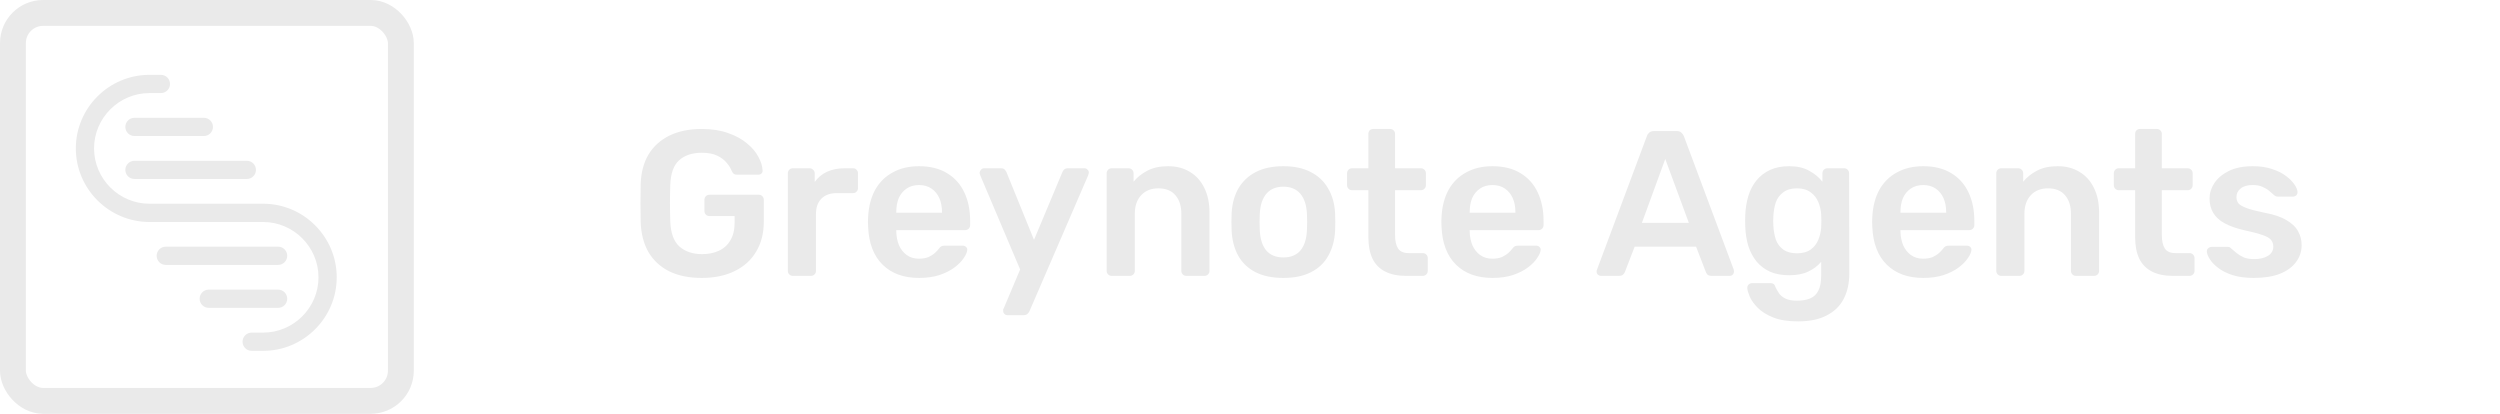 <svg width="290" height="48" viewBox="0 0 290 48" fill="none" xmlns="http://www.w3.org/2000/svg">
<g filter="url(#filter0_i_295_1389)">
<path fill-rule="evenodd" clip-rule="evenodd" d="M30.527 22.866C35.222 22.866 39.06 26.704 39.06 31.399C39.06 36.094 35.222 39.932 30.527 39.932H29.192C28.608 39.932 28.135 39.458 28.135 38.874C28.135 38.291 28.608 37.817 29.192 37.817H30.527C34.055 37.817 36.945 34.926 36.945 31.404C36.945 27.882 34.055 24.986 30.527 24.986H17.329C12.634 24.977 8.796 21.144 8.796 16.449C8.796 11.754 12.634 7.916 17.329 7.916H18.664C19.248 7.916 19.721 8.39 19.721 8.974C19.721 9.558 19.248 10.031 18.664 10.031H17.329C13.802 10.031 10.911 12.922 10.911 16.449C10.911 19.976 13.802 22.866 17.329 22.866H30.527Z" fill="#EAEAEA"/>
</g>
<g filter="url(#filter1_i_295_1389)">
<path fill-rule="evenodd" clip-rule="evenodd" d="M24.21 34.945C23.631 34.945 23.157 34.472 23.157 33.888C23.157 33.304 23.631 32.83 24.21 32.83H32.264C32.843 32.83 33.317 33.304 33.317 33.888C33.317 34.472 32.843 34.945 32.264 34.945H24.21Z" fill="#EAEAEA"/>
</g>
<g filter="url(#filter2_i_295_1389)">
<path fill-rule="evenodd" clip-rule="evenodd" d="M19.229 29.963C18.645 29.963 18.171 29.49 18.171 28.906C18.171 28.322 18.645 27.848 19.229 27.848H32.265C32.844 27.848 33.318 28.322 33.318 28.906C33.318 29.49 32.844 29.963 32.265 29.963H19.229Z" fill="#EAEAEA"/>
</g>
<g filter="url(#filter3_i_295_1389)">
<path fill-rule="evenodd" clip-rule="evenodd" d="M28.633 17.884C29.217 17.884 29.69 18.358 29.69 18.942C29.69 19.526 29.217 19.995 28.633 19.995H15.597C15.013 19.995 14.539 19.521 14.539 18.942C14.539 18.363 15.013 17.884 15.597 17.884H28.633Z" fill="#EAEAEA"/>
</g>
<g filter="url(#filter4_i_295_1389)">
<path fill-rule="evenodd" clip-rule="evenodd" d="M23.646 12.898C24.23 12.898 24.704 13.372 24.704 13.956C24.704 14.539 24.23 15.013 23.646 15.013H15.597C15.013 15.013 14.539 14.539 14.539 13.956C14.539 13.372 15.013 12.898 15.597 12.898H23.646Z" fill="#EAEAEA"/>
</g>
<rect x="1.5" y="1.5" width="45" height="45" rx="3.5" stroke="#EAEAEA" stroke-width="3"/>
<path d="M81.4 32.24C79.928 32.24 78.672 31.984 77.632 31.472C76.608 30.96 75.808 30.224 75.232 29.264C74.672 28.288 74.368 27.128 74.32 25.784C74.304 25.096 74.296 24.36 74.296 23.576C74.296 22.776 74.304 22.024 74.32 21.32C74.368 19.992 74.672 18.856 75.232 17.912C75.808 16.968 76.616 16.24 77.656 15.728C78.712 15.216 79.96 14.96 81.4 14.96C82.568 14.96 83.592 15.12 84.472 15.44C85.352 15.744 86.08 16.144 86.656 16.64C87.248 17.12 87.688 17.64 87.976 18.2C88.28 18.76 88.44 19.28 88.456 19.76C88.472 19.904 88.432 20.024 88.336 20.12C88.24 20.216 88.112 20.264 87.952 20.264H85.48C85.32 20.264 85.2 20.232 85.12 20.168C85.04 20.104 84.968 20.008 84.904 19.88C84.776 19.544 84.576 19.216 84.304 18.896C84.032 18.56 83.664 18.28 83.2 18.056C82.736 17.832 82.136 17.72 81.4 17.72C80.312 17.72 79.44 18.008 78.784 18.584C78.144 19.16 77.8 20.112 77.752 21.44C77.704 22.832 77.704 24.24 77.752 25.664C77.8 27.024 78.152 28 78.808 28.592C79.48 29.184 80.36 29.48 81.448 29.48C82.168 29.48 82.808 29.352 83.368 29.096C83.944 28.84 84.392 28.44 84.712 27.896C85.048 27.352 85.216 26.656 85.216 25.808V25.064H82.288C82.128 25.064 81.992 25.008 81.88 24.896C81.768 24.784 81.712 24.64 81.712 24.464V23.192C81.712 23.016 81.768 22.872 81.88 22.76C81.992 22.648 82.128 22.592 82.288 22.592H88.024C88.2 22.592 88.336 22.648 88.432 22.76C88.544 22.872 88.6 23.016 88.6 23.192V25.712C88.6 27.056 88.304 28.216 87.712 29.192C87.136 30.168 86.304 30.92 85.216 31.448C84.144 31.976 82.872 32.24 81.4 32.24ZM91.965 32C91.805 32 91.669 31.944 91.557 31.832C91.445 31.72 91.389 31.584 91.389 31.424V20.12C91.389 19.944 91.445 19.8 91.557 19.688C91.669 19.576 91.805 19.52 91.965 19.52H93.909C94.069 19.52 94.205 19.576 94.317 19.688C94.445 19.8 94.509 19.944 94.509 20.12V21.104C94.877 20.592 95.349 20.2 95.925 19.928C96.517 19.656 97.197 19.52 97.965 19.52H98.949C99.125 19.52 99.261 19.576 99.357 19.688C99.469 19.8 99.525 19.936 99.525 20.096V21.824C99.525 21.984 99.469 22.12 99.357 22.232C99.261 22.344 99.125 22.4 98.949 22.4H97.077C96.309 22.4 95.709 22.616 95.277 23.048C94.861 23.48 94.653 24.072 94.653 24.824V31.424C94.653 31.584 94.597 31.72 94.485 31.832C94.373 31.944 94.229 32 94.053 32H91.965ZM106.608 32.24C104.832 32.24 103.424 31.728 102.384 30.704C101.344 29.68 100.784 28.224 100.704 26.336C100.688 26.176 100.68 25.976 100.68 25.736C100.68 25.48 100.688 25.28 100.704 25.136C100.768 23.936 101.04 22.896 101.52 22.016C102.016 21.136 102.696 20.464 103.56 20C104.424 19.52 105.44 19.28 106.608 19.28C107.904 19.28 108.992 19.552 109.872 20.096C110.752 20.624 111.416 21.368 111.864 22.328C112.312 23.272 112.536 24.368 112.536 25.616V26.12C112.536 26.28 112.48 26.416 112.368 26.528C112.256 26.64 112.112 26.696 111.936 26.696H103.968C103.968 26.696 103.968 26.72 103.968 26.768C103.968 26.816 103.968 26.856 103.968 26.888C103.984 27.448 104.088 27.968 104.28 28.448C104.488 28.912 104.784 29.288 105.168 29.576C105.568 29.864 106.04 30.008 106.584 30.008C107.032 30.008 107.408 29.944 107.712 29.816C108.016 29.672 108.264 29.512 108.456 29.336C108.648 29.16 108.784 29.016 108.864 28.904C109.008 28.712 109.12 28.6 109.2 28.568C109.296 28.52 109.432 28.496 109.608 28.496H111.672C111.832 28.496 111.96 28.544 112.056 28.64C112.168 28.736 112.216 28.856 112.2 29C112.184 29.256 112.048 29.568 111.792 29.936C111.552 30.304 111.2 30.664 110.736 31.016C110.272 31.368 109.688 31.664 108.984 31.904C108.296 32.128 107.504 32.24 106.608 32.24ZM103.968 24.68H109.272V24.608C109.272 23.984 109.168 23.44 108.96 22.976C108.752 22.512 108.448 22.144 108.048 21.872C107.648 21.6 107.168 21.464 106.608 21.464C106.048 21.464 105.568 21.6 105.168 21.872C104.768 22.144 104.464 22.512 104.256 22.976C104.064 23.44 103.968 23.984 103.968 24.608V24.68ZM116.848 36.56C116.72 36.56 116.608 36.512 116.512 36.416C116.416 36.32 116.368 36.208 116.368 36.08C116.368 36.016 116.368 35.952 116.368 35.888C116.384 35.84 116.416 35.776 116.464 35.696L118.336 31.256L113.728 20.384C113.664 20.224 113.632 20.112 113.632 20.048C113.648 19.904 113.704 19.784 113.8 19.688C113.896 19.576 114.016 19.52 114.16 19.52H116.104C116.296 19.52 116.44 19.568 116.536 19.664C116.632 19.76 116.704 19.864 116.752 19.976L119.944 27.824L123.232 19.976C123.28 19.848 123.352 19.744 123.448 19.664C123.544 19.568 123.688 19.52 123.88 19.52H125.8C125.928 19.52 126.04 19.568 126.136 19.664C126.248 19.76 126.304 19.872 126.304 20C126.304 20.096 126.272 20.224 126.208 20.384L119.416 36.104C119.352 36.232 119.272 36.336 119.176 36.416C119.08 36.512 118.936 36.56 118.744 36.56H116.848ZM128.949 32C128.789 32 128.653 31.944 128.541 31.832C128.429 31.72 128.373 31.584 128.373 31.424V20.096C128.373 19.936 128.429 19.8 128.541 19.688C128.653 19.576 128.789 19.52 128.949 19.52H130.917C131.077 19.52 131.213 19.576 131.325 19.688C131.437 19.8 131.493 19.936 131.493 20.096V21.08C131.909 20.568 132.437 20.144 133.077 19.808C133.733 19.456 134.541 19.28 135.501 19.28C136.477 19.28 137.325 19.504 138.045 19.952C138.765 20.384 139.317 21 139.701 21.8C140.101 22.6 140.301 23.56 140.301 24.68V31.424C140.301 31.584 140.245 31.72 140.133 31.832C140.021 31.944 139.885 32 139.725 32H137.613C137.453 32 137.317 31.944 137.205 31.832C137.093 31.72 137.037 31.584 137.037 31.424V24.824C137.037 23.896 136.805 23.168 136.341 22.64C135.893 22.112 135.237 21.848 134.373 21.848C133.541 21.848 132.877 22.112 132.381 22.64C131.885 23.168 131.637 23.896 131.637 24.824V31.424C131.637 31.584 131.581 31.72 131.469 31.832C131.357 31.944 131.221 32 131.061 32H128.949ZM148.87 32.24C147.59 32.24 146.51 32.016 145.63 31.568C144.766 31.12 144.102 30.488 143.638 29.672C143.19 28.856 142.934 27.904 142.87 26.816C142.854 26.528 142.846 26.176 142.846 25.76C142.846 25.344 142.854 24.992 142.87 24.704C142.934 23.6 143.198 22.648 143.662 21.848C144.142 21.032 144.814 20.4 145.678 19.952C146.558 19.504 147.622 19.28 148.87 19.28C150.118 19.28 151.174 19.504 152.038 19.952C152.918 20.4 153.59 21.032 154.054 21.848C154.534 22.648 154.806 23.6 154.87 24.704C154.886 24.992 154.894 25.344 154.894 25.76C154.894 26.176 154.886 26.528 154.87 26.816C154.806 27.904 154.542 28.856 154.078 29.672C153.63 30.488 152.966 31.12 152.086 31.568C151.222 32.016 150.15 32.24 148.87 32.24ZM148.87 29.864C149.718 29.864 150.374 29.6 150.838 29.072C151.302 28.528 151.558 27.736 151.606 26.696C151.622 26.456 151.63 26.144 151.63 25.76C151.63 25.376 151.622 25.064 151.606 24.824C151.558 23.8 151.302 23.016 150.838 22.472C150.374 21.928 149.718 21.656 148.87 21.656C148.022 21.656 147.366 21.928 146.902 22.472C146.438 23.016 146.182 23.8 146.134 24.824C146.118 25.064 146.11 25.376 146.11 25.76C146.11 26.144 146.118 26.456 146.134 26.696C146.182 27.736 146.438 28.528 146.902 29.072C147.366 29.6 148.022 29.864 148.87 29.864ZM163.099 32C162.139 32 161.331 31.832 160.675 31.496C160.019 31.16 159.531 30.664 159.211 30.008C158.891 29.336 158.731 28.504 158.731 27.512V22.064H156.835C156.675 22.064 156.539 22.008 156.427 21.896C156.315 21.784 156.259 21.648 156.259 21.488V20.096C156.259 19.936 156.315 19.8 156.427 19.688C156.539 19.576 156.675 19.52 156.835 19.52H158.731V15.536C158.731 15.376 158.779 15.24 158.875 15.128C158.987 15.016 159.131 14.96 159.307 14.96H161.251C161.411 14.96 161.547 15.016 161.659 15.128C161.771 15.24 161.827 15.376 161.827 15.536V19.52H164.827C164.987 19.52 165.123 19.576 165.235 19.688C165.347 19.8 165.403 19.936 165.403 20.096V21.488C165.403 21.648 165.347 21.784 165.235 21.896C165.123 22.008 164.987 22.064 164.827 22.064H161.827V27.272C161.827 27.928 161.939 28.44 162.163 28.808C162.403 29.176 162.811 29.36 163.387 29.36H165.043C165.203 29.36 165.339 29.416 165.451 29.528C165.563 29.64 165.619 29.776 165.619 29.936V31.424C165.619 31.584 165.563 31.72 165.451 31.832C165.339 31.944 165.203 32 165.043 32H163.099ZM173.124 32.24C171.348 32.24 169.94 31.728 168.9 30.704C167.86 29.68 167.3 28.224 167.22 26.336C167.204 26.176 167.196 25.976 167.196 25.736C167.196 25.48 167.204 25.28 167.22 25.136C167.284 23.936 167.556 22.896 168.036 22.016C168.532 21.136 169.212 20.464 170.076 20C170.94 19.52 171.956 19.28 173.124 19.28C174.42 19.28 175.508 19.552 176.388 20.096C177.268 20.624 177.932 21.368 178.38 22.328C178.828 23.272 179.052 24.368 179.052 25.616V26.12C179.052 26.28 178.996 26.416 178.884 26.528C178.772 26.64 178.628 26.696 178.452 26.696H170.484C170.484 26.696 170.484 26.72 170.484 26.768C170.484 26.816 170.484 26.856 170.484 26.888C170.5 27.448 170.604 27.968 170.796 28.448C171.004 28.912 171.3 29.288 171.684 29.576C172.084 29.864 172.556 30.008 173.1 30.008C173.548 30.008 173.924 29.944 174.228 29.816C174.532 29.672 174.78 29.512 174.972 29.336C175.164 29.16 175.3 29.016 175.38 28.904C175.524 28.712 175.636 28.6 175.716 28.568C175.812 28.52 175.948 28.496 176.124 28.496H178.188C178.348 28.496 178.476 28.544 178.572 28.64C178.684 28.736 178.732 28.856 178.716 29C178.7 29.256 178.564 29.568 178.308 29.936C178.068 30.304 177.716 30.664 177.252 31.016C176.788 31.368 176.204 31.664 175.5 31.904C174.812 32.128 174.02 32.24 173.124 32.24ZM170.484 24.68H175.788V24.608C175.788 23.984 175.684 23.44 175.476 22.976C175.268 22.512 174.964 22.144 174.564 21.872C174.164 21.6 173.684 21.464 173.124 21.464C172.564 21.464 172.084 21.6 171.684 21.872C171.284 22.144 170.98 22.512 170.772 22.976C170.58 23.44 170.484 23.984 170.484 24.608V24.68ZM185.707 32C185.579 32 185.459 31.952 185.347 31.856C185.251 31.76 185.203 31.64 185.203 31.496C185.203 31.432 185.219 31.36 185.251 31.28L191.035 15.8C191.083 15.64 191.171 15.504 191.299 15.392C191.443 15.264 191.635 15.2 191.875 15.2H194.491C194.731 15.2 194.915 15.264 195.043 15.392C195.171 15.504 195.267 15.64 195.331 15.8L201.115 31.28C201.131 31.36 201.139 31.432 201.139 31.496C201.139 31.64 201.091 31.76 200.995 31.856C200.899 31.952 200.787 32 200.659 32H198.571C198.347 32 198.179 31.952 198.067 31.856C197.971 31.744 197.907 31.64 197.875 31.544L196.747 28.616H189.619L188.491 31.544C188.459 31.64 188.387 31.744 188.275 31.856C188.179 31.952 188.019 32 187.795 32H185.707ZM190.459 25.856H195.907L193.171 18.44L190.459 25.856ZM208.568 37.28C207.4 37.28 206.44 37.128 205.688 36.824C204.936 36.52 204.344 36.152 203.912 35.72C203.48 35.288 203.168 34.856 202.976 34.424C202.8 34.008 202.704 33.68 202.688 33.44C202.672 33.28 202.72 33.136 202.832 33.008C202.96 32.896 203.104 32.84 203.264 32.84H205.352C205.512 32.84 205.64 32.872 205.736 32.936C205.832 33.016 205.912 33.152 205.976 33.344C206.072 33.552 206.2 33.776 206.36 34.016C206.52 34.256 206.76 34.456 207.08 34.616C207.416 34.792 207.872 34.88 208.448 34.88C209.056 34.88 209.568 34.792 209.984 34.616C210.4 34.44 210.712 34.144 210.92 33.728C211.144 33.312 211.256 32.736 211.256 32V30.368C210.872 30.832 210.376 31.208 209.768 31.496C209.176 31.784 208.44 31.928 207.56 31.928C206.696 31.928 205.952 31.792 205.328 31.52C204.704 31.232 204.184 30.84 203.768 30.344C203.352 29.832 203.032 29.232 202.808 28.544C202.6 27.856 202.48 27.096 202.448 26.264C202.432 25.832 202.432 25.4 202.448 24.968C202.48 24.168 202.6 23.424 202.808 22.736C203.016 22.048 203.328 21.448 203.744 20.936C204.176 20.408 204.704 20 205.328 19.712C205.952 19.424 206.696 19.28 207.56 19.28C208.472 19.28 209.24 19.456 209.864 19.808C210.488 20.144 211 20.568 211.4 21.08V20.12C211.4 19.944 211.456 19.8 211.568 19.688C211.68 19.576 211.816 19.52 211.976 19.52H213.92C214.08 19.52 214.216 19.576 214.328 19.688C214.44 19.8 214.496 19.944 214.496 20.12L214.52 31.688C214.52 32.84 214.304 33.832 213.872 34.664C213.44 35.496 212.784 36.136 211.904 36.584C211.04 37.048 209.928 37.28 208.568 37.28ZM208.448 29.384C209.104 29.384 209.632 29.24 210.032 28.952C210.432 28.664 210.728 28.288 210.92 27.824C211.112 27.36 211.224 26.888 211.256 26.408C211.272 26.2 211.28 25.936 211.28 25.616C211.28 25.296 211.272 25.04 211.256 24.848C211.224 24.352 211.112 23.88 210.92 23.432C210.728 22.968 210.432 22.592 210.032 22.304C209.632 22 209.104 21.848 208.448 21.848C207.792 21.848 207.264 22 206.864 22.304C206.464 22.592 206.176 22.976 206 23.456C205.84 23.936 205.744 24.464 205.712 25.04C205.68 25.424 205.68 25.816 205.712 26.216C205.744 26.776 205.84 27.304 206 27.8C206.176 28.28 206.464 28.664 206.864 28.952C207.264 29.24 207.792 29.384 208.448 29.384ZM223.093 32.24C221.317 32.24 219.909 31.728 218.869 30.704C217.829 29.68 217.269 28.224 217.189 26.336C217.173 26.176 217.165 25.976 217.165 25.736C217.165 25.48 217.173 25.28 217.189 25.136C217.253 23.936 217.525 22.896 218.005 22.016C218.501 21.136 219.181 20.464 220.045 20C220.909 19.52 221.925 19.28 223.093 19.28C224.389 19.28 225.477 19.552 226.357 20.096C227.237 20.624 227.901 21.368 228.349 22.328C228.797 23.272 229.021 24.368 229.021 25.616V26.12C229.021 26.28 228.965 26.416 228.853 26.528C228.741 26.64 228.597 26.696 228.421 26.696H220.453C220.453 26.696 220.453 26.72 220.453 26.768C220.453 26.816 220.453 26.856 220.453 26.888C220.469 27.448 220.573 27.968 220.765 28.448C220.973 28.912 221.269 29.288 221.653 29.576C222.053 29.864 222.525 30.008 223.069 30.008C223.517 30.008 223.893 29.944 224.197 29.816C224.501 29.672 224.749 29.512 224.941 29.336C225.133 29.16 225.269 29.016 225.349 28.904C225.493 28.712 225.605 28.6 225.685 28.568C225.781 28.52 225.917 28.496 226.093 28.496H228.157C228.317 28.496 228.445 28.544 228.541 28.64C228.653 28.736 228.701 28.856 228.685 29C228.669 29.256 228.533 29.568 228.277 29.936C228.037 30.304 227.685 30.664 227.221 31.016C226.757 31.368 226.173 31.664 225.469 31.904C224.781 32.128 223.989 32.24 223.093 32.24ZM220.453 24.68H225.757V24.608C225.757 23.984 225.653 23.44 225.445 22.976C225.237 22.512 224.933 22.144 224.533 21.872C224.133 21.6 223.653 21.464 223.093 21.464C222.533 21.464 222.053 21.6 221.653 21.872C221.253 22.144 220.949 22.512 220.741 22.976C220.549 23.44 220.453 23.984 220.453 24.608V24.68ZM232.144 32C231.984 32 231.848 31.944 231.736 31.832C231.624 31.72 231.568 31.584 231.568 31.424V20.096C231.568 19.936 231.624 19.8 231.736 19.688C231.848 19.576 231.984 19.52 232.144 19.52H234.112C234.272 19.52 234.408 19.576 234.52 19.688C234.632 19.8 234.688 19.936 234.688 20.096V21.08C235.104 20.568 235.632 20.144 236.272 19.808C236.928 19.456 237.736 19.28 238.696 19.28C239.672 19.28 240.52 19.504 241.24 19.952C241.96 20.384 242.512 21 242.896 21.8C243.296 22.6 243.496 23.56 243.496 24.68V31.424C243.496 31.584 243.44 31.72 243.328 31.832C243.216 31.944 243.08 32 242.92 32H240.808C240.648 32 240.512 31.944 240.4 31.832C240.288 31.72 240.232 31.584 240.232 31.424V24.824C240.232 23.896 240 23.168 239.536 22.64C239.088 22.112 238.432 21.848 237.568 21.848C236.736 21.848 236.072 22.112 235.576 22.64C235.08 23.168 234.832 23.896 234.832 24.824V31.424C234.832 31.584 234.776 31.72 234.664 31.832C234.552 31.944 234.416 32 234.256 32H232.144ZM252.044 32C251.084 32 250.276 31.832 249.62 31.496C248.964 31.16 248.476 30.664 248.156 30.008C247.836 29.336 247.676 28.504 247.676 27.512V22.064H245.78C245.62 22.064 245.484 22.008 245.372 21.896C245.26 21.784 245.204 21.648 245.204 21.488V20.096C245.204 19.936 245.26 19.8 245.372 19.688C245.484 19.576 245.62 19.52 245.78 19.52H247.676V15.536C247.676 15.376 247.724 15.24 247.82 15.128C247.932 15.016 248.076 14.96 248.252 14.96H250.196C250.356 14.96 250.492 15.016 250.604 15.128C250.716 15.24 250.772 15.376 250.772 15.536V19.52H253.772C253.932 19.52 254.068 19.576 254.18 19.688C254.292 19.8 254.348 19.936 254.348 20.096V21.488C254.348 21.648 254.292 21.784 254.18 21.896C254.068 22.008 253.932 22.064 253.772 22.064H250.772V27.272C250.772 27.928 250.884 28.44 251.108 28.808C251.348 29.176 251.756 29.36 252.332 29.36H253.988C254.148 29.36 254.284 29.416 254.396 29.528C254.508 29.64 254.564 29.776 254.564 29.936V31.424C254.564 31.584 254.508 31.72 254.396 31.832C254.284 31.944 254.148 32 253.988 32H252.044ZM261.421 32.24C260.461 32.24 259.637 32.128 258.949 31.904C258.277 31.68 257.725 31.4 257.293 31.064C256.861 30.728 256.541 30.392 256.333 30.056C256.125 29.72 256.013 29.44 255.997 29.216C255.981 29.04 256.029 28.904 256.141 28.808C256.269 28.696 256.405 28.64 256.549 28.64H258.445C258.509 28.64 258.565 28.648 258.613 28.664C258.661 28.68 258.725 28.728 258.805 28.808C259.013 28.984 259.229 29.168 259.453 29.36C259.693 29.552 259.973 29.72 260.293 29.864C260.613 29.992 261.013 30.056 261.493 30.056C262.117 30.056 262.637 29.936 263.053 29.696C263.485 29.44 263.701 29.08 263.701 28.616C263.701 28.28 263.605 28.008 263.413 27.8C263.237 27.592 262.901 27.408 262.405 27.248C261.909 27.072 261.205 26.888 260.293 26.696C259.397 26.488 258.653 26.224 258.061 25.904C257.469 25.584 257.029 25.184 256.741 24.704C256.453 24.224 256.309 23.664 256.309 23.024C256.309 22.4 256.493 21.808 256.861 21.248C257.245 20.672 257.805 20.2 258.541 19.832C259.293 19.464 260.221 19.28 261.325 19.28C262.189 19.28 262.941 19.392 263.581 19.616C264.221 19.824 264.749 20.088 265.165 20.408C265.597 20.728 265.925 21.056 266.149 21.392C266.373 21.712 266.493 21.992 266.509 22.232C266.525 22.408 266.477 22.552 266.365 22.664C266.253 22.76 266.125 22.808 265.981 22.808H264.205C264.125 22.808 264.053 22.792 263.989 22.76C263.925 22.728 263.861 22.688 263.797 22.64C263.621 22.48 263.429 22.312 263.221 22.136C263.013 21.96 262.757 21.808 262.453 21.68C262.165 21.536 261.781 21.464 261.301 21.464C260.693 21.464 260.229 21.6 259.909 21.872C259.589 22.128 259.429 22.456 259.429 22.856C259.429 23.128 259.501 23.368 259.645 23.576C259.805 23.768 260.117 23.952 260.581 24.128C261.045 24.304 261.749 24.488 262.693 24.68C263.765 24.872 264.613 25.16 265.237 25.544C265.877 25.912 266.325 26.344 266.581 26.84C266.853 27.32 266.989 27.856 266.989 28.448C266.989 29.168 266.773 29.816 266.341 30.392C265.925 30.968 265.301 31.424 264.469 31.76C263.653 32.08 262.637 32.24 261.421 32.24Z" fill="#EAEAEA"/>
<defs>
<filter id="filter0_i_295_1389" x="8.796" y="7.916" width="30.265" height="32.782" filterUnits="userSpaceOnUse" color-interpolation-filters="sRGB">
<feFlood flood-opacity="0" result="BackgroundImageFix"/>
<feBlend mode="normal" in="SourceGraphic" in2="BackgroundImageFix" result="shape"/>
<feColorMatrix in="SourceAlpha" type="matrix" values="0 0 0 0 0 0 0 0 0 0 0 0 0 0 0 0 0 0 127 0" result="hardAlpha"/>
<feOffset dy="0.766"/>
<feGaussianBlur stdDeviation="0.383"/>
<feComposite in2="hardAlpha" operator="arithmetic" k2="-1" k3="1"/>
<feColorMatrix type="matrix" values="0 0 0 0 0 0 0 0 0 0 0 0 0 0 0 0 0 0 0.25 0"/>
<feBlend mode="normal" in2="shape" result="effect1_innerShadow_295_1389"/>
</filter>
<filter id="filter1_i_295_1389" x="23.157" y="32.83" width="10.16" height="2.882" filterUnits="userSpaceOnUse" color-interpolation-filters="sRGB">
<feFlood flood-opacity="0" result="BackgroundImageFix"/>
<feBlend mode="normal" in="SourceGraphic" in2="BackgroundImageFix" result="shape"/>
<feColorMatrix in="SourceAlpha" type="matrix" values="0 0 0 0 0 0 0 0 0 0 0 0 0 0 0 0 0 0 127 0" result="hardAlpha"/>
<feOffset dy="0.766"/>
<feGaussianBlur stdDeviation="0.383"/>
<feComposite in2="hardAlpha" operator="arithmetic" k2="-1" k3="1"/>
<feColorMatrix type="matrix" values="0 0 0 0 0 0 0 0 0 0 0 0 0 0 0 0 0 0 0.25 0"/>
<feBlend mode="normal" in2="shape" result="effect1_innerShadow_295_1389"/>
</filter>
<filter id="filter2_i_295_1389" x="18.171" y="27.848" width="15.146" height="2.882" filterUnits="userSpaceOnUse" color-interpolation-filters="sRGB">
<feFlood flood-opacity="0" result="BackgroundImageFix"/>
<feBlend mode="normal" in="SourceGraphic" in2="BackgroundImageFix" result="shape"/>
<feColorMatrix in="SourceAlpha" type="matrix" values="0 0 0 0 0 0 0 0 0 0 0 0 0 0 0 0 0 0 127 0" result="hardAlpha"/>
<feOffset dy="0.766"/>
<feGaussianBlur stdDeviation="0.383"/>
<feComposite in2="hardAlpha" operator="arithmetic" k2="-1" k3="1"/>
<feColorMatrix type="matrix" values="0 0 0 0 0 0 0 0 0 0 0 0 0 0 0 0 0 0 0.25 0"/>
<feBlend mode="normal" in2="shape" result="effect1_innerShadow_295_1389"/>
</filter>
<filter id="filter3_i_295_1389" x="14.539" y="17.884" width="15.151" height="2.877" filterUnits="userSpaceOnUse" color-interpolation-filters="sRGB">
<feFlood flood-opacity="0" result="BackgroundImageFix"/>
<feBlend mode="normal" in="SourceGraphic" in2="BackgroundImageFix" result="shape"/>
<feColorMatrix in="SourceAlpha" type="matrix" values="0 0 0 0 0 0 0 0 0 0 0 0 0 0 0 0 0 0 127 0" result="hardAlpha"/>
<feOffset dy="0.766"/>
<feGaussianBlur stdDeviation="0.383"/>
<feComposite in2="hardAlpha" operator="arithmetic" k2="-1" k3="1"/>
<feColorMatrix type="matrix" values="0 0 0 0 0 0 0 0 0 0 0 0 0 0 0 0 0 0 0.25 0"/>
<feBlend mode="normal" in2="shape" result="effect1_innerShadow_295_1389"/>
</filter>
<filter id="filter4_i_295_1389" x="14.539" y="12.898" width="10.165" height="2.882" filterUnits="userSpaceOnUse" color-interpolation-filters="sRGB">
<feFlood flood-opacity="0" result="BackgroundImageFix"/>
<feBlend mode="normal" in="SourceGraphic" in2="BackgroundImageFix" result="shape"/>
<feColorMatrix in="SourceAlpha" type="matrix" values="0 0 0 0 0 0 0 0 0 0 0 0 0 0 0 0 0 0 127 0" result="hardAlpha"/>
<feOffset dy="0.766"/>
<feGaussianBlur stdDeviation="0.383"/>
<feComposite in2="hardAlpha" operator="arithmetic" k2="-1" k3="1"/>
<feColorMatrix type="matrix" values="0 0 0 0 0 0 0 0 0 0 0 0 0 0 0 0 0 0 0.25 0"/>
<feBlend mode="normal" in2="shape" result="effect1_innerShadow_295_1389"/>
</filter>
</defs>
</svg>
